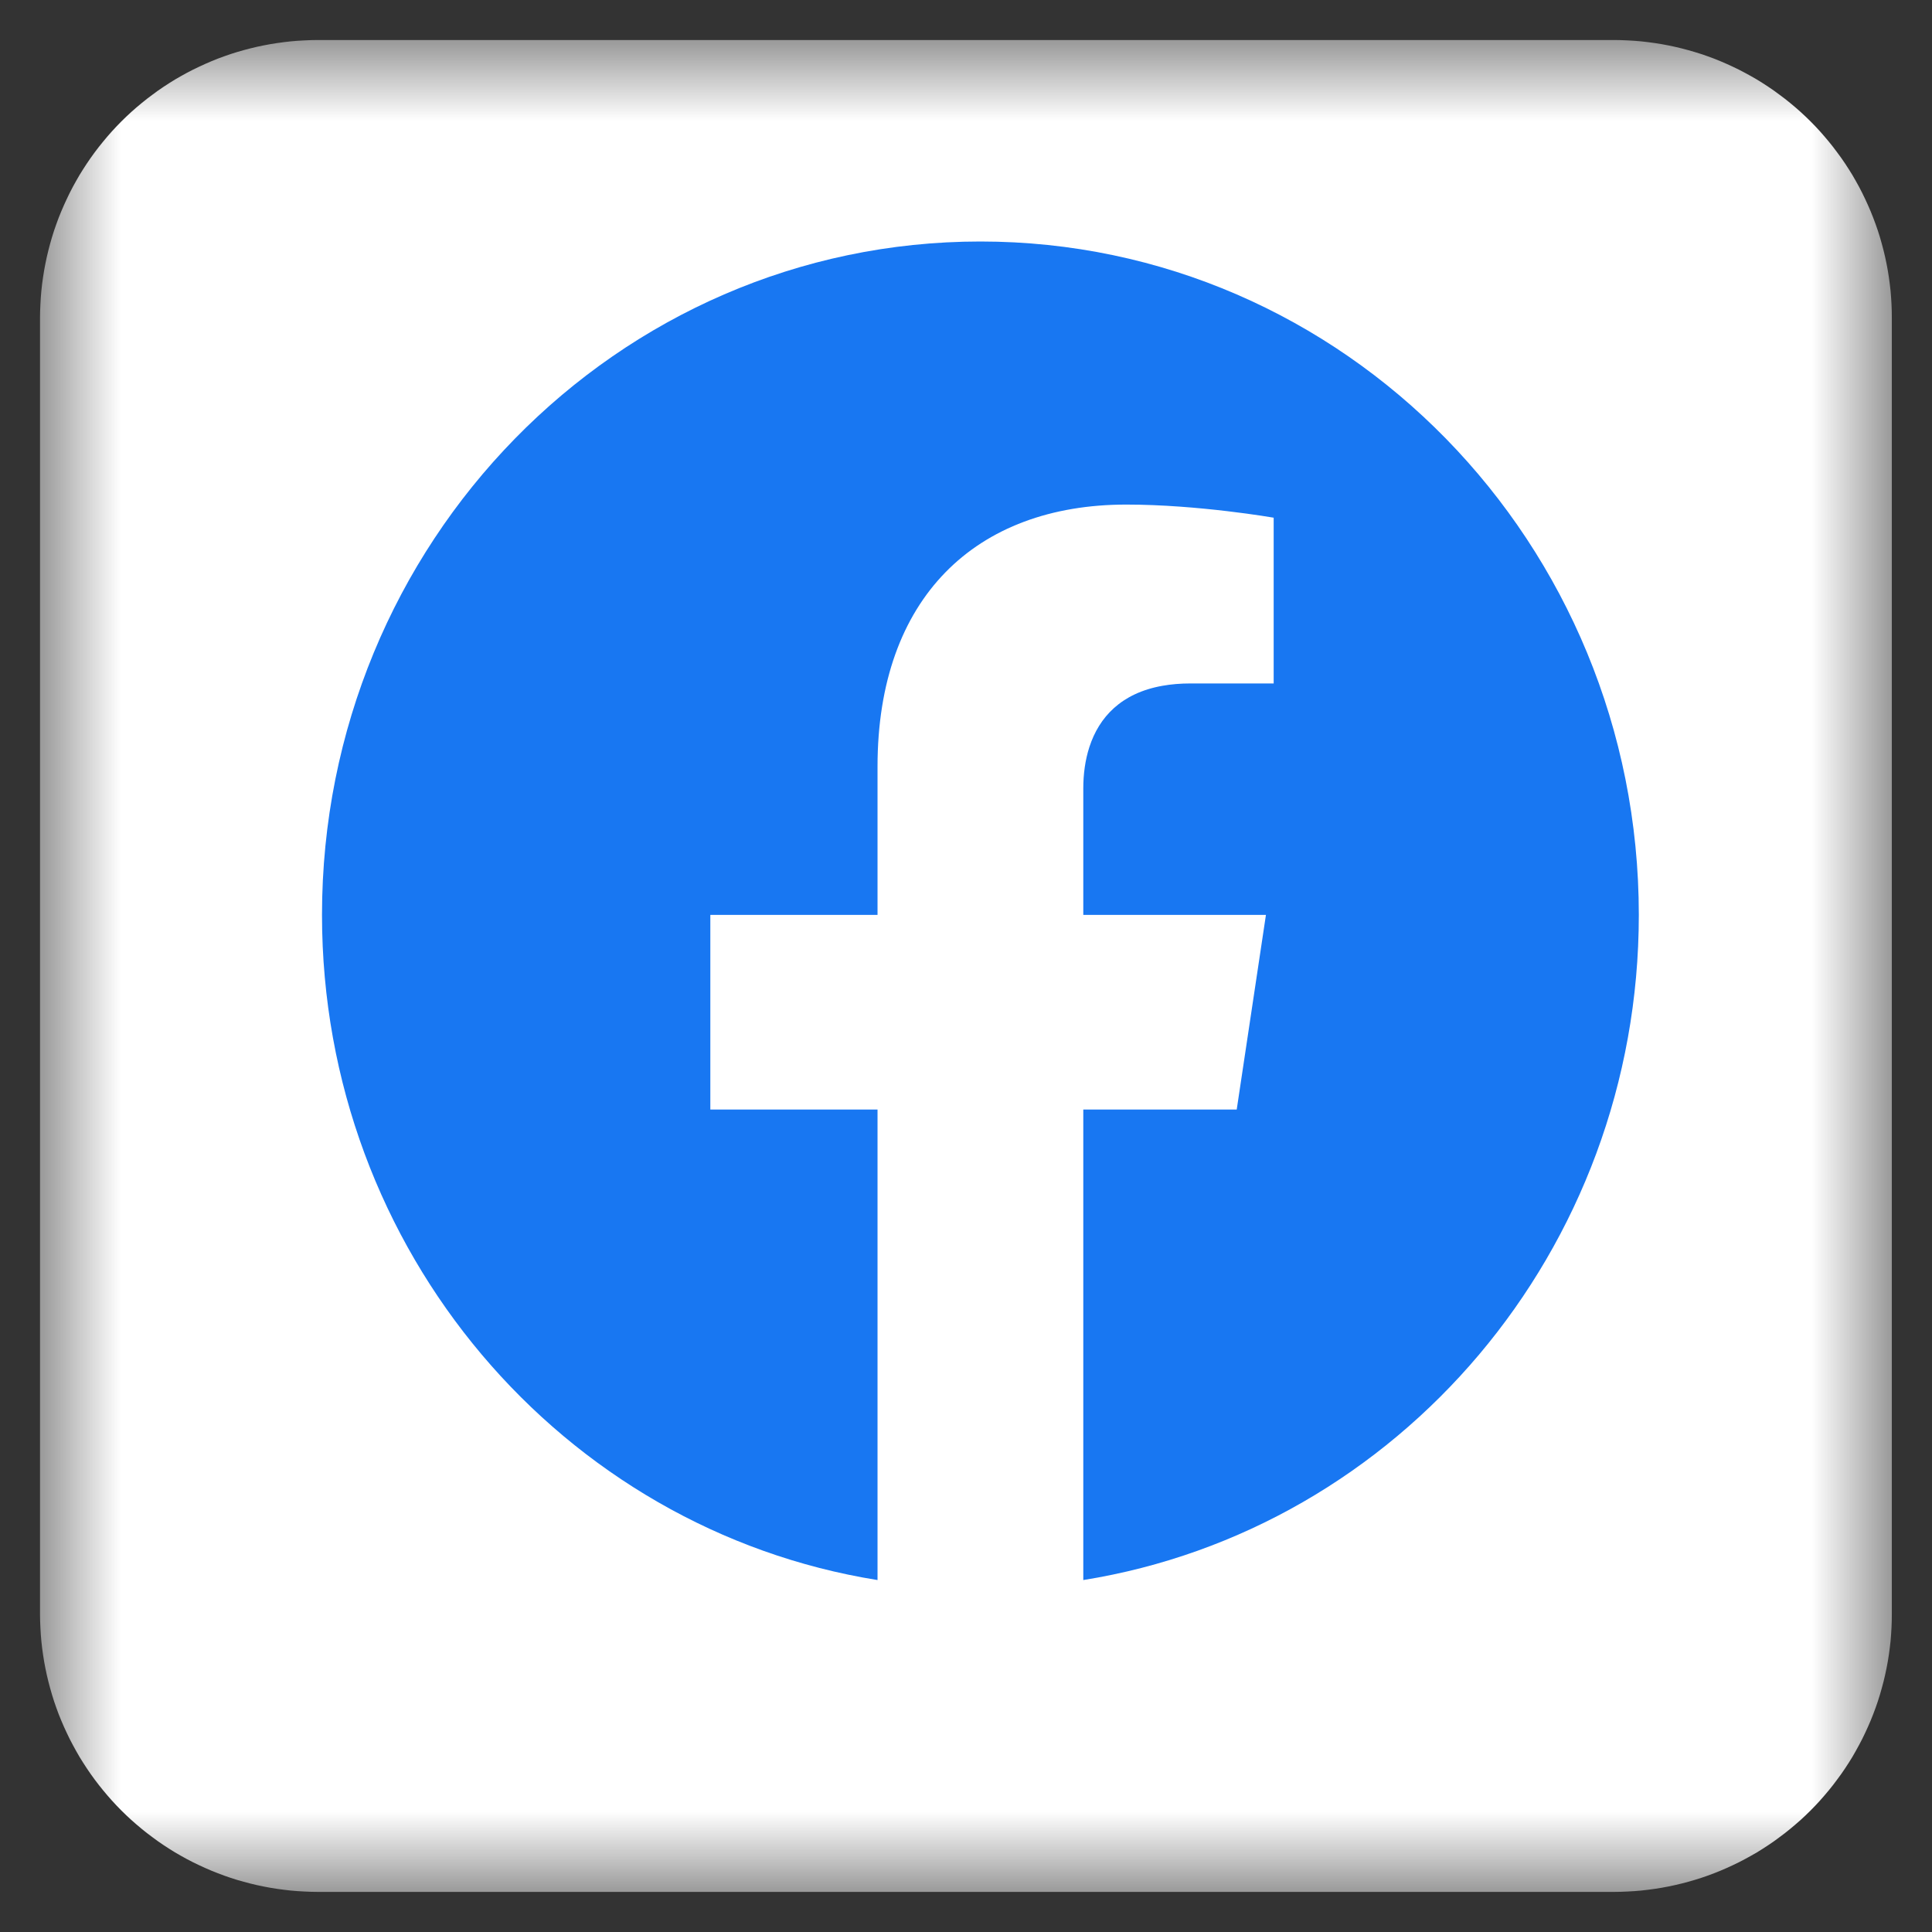 <svg width="24" height="24" viewBox="0 0 24 24" fill="none" xmlns="http://www.w3.org/2000/svg">
<rect x="0" y="0" width="24" height="24" fill="#333333" stroke="none"/>
<g clip-path="url(#clip0_15_2709)">
<mask id="mask0_15_2709" style="mask-type:luminance" maskUnits="userSpaceOnUse" x="0" y="0" width="24" height="24">
<path d="M0.497 0.497H23.501V23.502H0.497V0.497Z" fill="white"/>
</mask>
<g mask="url(#mask0_15_2709)">
<path d="M3.948 0.497H20.051C20.107 0.497 20.164 0.499 20.22 0.502C20.276 0.504 20.333 0.509 20.389 0.514C20.445 0.52 20.501 0.527 20.557 0.535C20.613 0.543 20.669 0.553 20.724 0.564C20.779 0.575 20.834 0.587 20.889 0.601C20.944 0.615 20.998 0.63 21.052 0.646C21.107 0.662 21.16 0.68 21.213 0.699C21.267 0.718 21.319 0.738 21.371 0.76C21.424 0.782 21.475 0.805 21.526 0.829C21.577 0.853 21.628 0.878 21.677 0.905C21.727 0.932 21.776 0.959 21.825 0.988C21.873 1.017 21.921 1.048 21.968 1.079C22.015 1.11 22.061 1.143 22.106 1.177C22.152 1.21 22.196 1.245 22.24 1.281C22.284 1.317 22.326 1.353 22.368 1.391C22.41 1.429 22.451 1.468 22.491 1.508C22.531 1.548 22.57 1.589 22.608 1.631C22.645 1.673 22.682 1.715 22.718 1.759C22.754 1.803 22.789 1.847 22.822 1.893C22.856 1.938 22.889 1.984 22.92 2.031C22.951 2.078 22.982 2.126 23.011 2.174C23.04 2.223 23.067 2.272 23.094 2.321C23.121 2.371 23.146 2.422 23.17 2.473C23.194 2.524 23.217 2.575 23.239 2.628C23.26 2.68 23.281 2.732 23.3 2.786C23.319 2.839 23.337 2.892 23.353 2.946C23.369 3 23.384 3.055 23.398 3.11C23.412 3.164 23.424 3.22 23.435 3.275C23.446 3.33 23.456 3.386 23.464 3.442C23.472 3.498 23.479 3.554 23.485 3.61C23.49 3.666 23.494 3.722 23.497 3.779C23.5 3.835 23.501 3.892 23.501 3.948V20.051C23.501 20.107 23.5 20.164 23.497 20.22C23.494 20.277 23.49 20.333 23.485 20.389C23.479 20.445 23.472 20.501 23.464 20.557C23.456 20.613 23.446 20.669 23.435 20.724C23.424 20.779 23.412 20.834 23.398 20.889C23.384 20.944 23.369 20.998 23.353 21.052C23.337 21.107 23.319 21.16 23.3 21.213C23.281 21.267 23.26 21.319 23.239 21.371C23.217 21.424 23.194 21.475 23.17 21.526C23.146 21.577 23.121 21.628 23.094 21.677C23.067 21.727 23.04 21.776 23.011 21.825C22.982 21.873 22.951 21.921 22.92 21.968C22.889 22.015 22.856 22.061 22.822 22.106C22.789 22.152 22.754 22.196 22.718 22.24C22.682 22.284 22.645 22.326 22.608 22.368C22.57 22.41 22.531 22.451 22.491 22.491C22.451 22.531 22.41 22.57 22.368 22.608C22.326 22.645 22.284 22.682 22.24 22.718C22.196 22.754 22.152 22.789 22.106 22.822C22.061 22.856 22.015 22.889 21.968 22.92C21.921 22.951 21.873 22.982 21.825 23.011C21.776 23.04 21.727 23.067 21.677 23.094C21.628 23.121 21.577 23.146 21.526 23.17C21.475 23.194 21.424 23.217 21.371 23.239C21.319 23.26 21.267 23.281 21.213 23.3C21.16 23.319 21.107 23.337 21.052 23.353C20.998 23.369 20.944 23.384 20.889 23.398C20.834 23.412 20.779 23.424 20.724 23.435C20.669 23.446 20.613 23.456 20.557 23.464C20.501 23.472 20.445 23.479 20.389 23.485C20.333 23.49 20.276 23.495 20.22 23.497C20.164 23.5 20.107 23.502 20.051 23.502H3.948C3.892 23.502 3.835 23.5 3.779 23.497C3.722 23.495 3.666 23.49 3.61 23.485C3.554 23.479 3.498 23.472 3.442 23.464C3.386 23.456 3.33 23.446 3.275 23.435C3.219 23.424 3.164 23.412 3.11 23.398C3.055 23.384 3 23.369 2.946 23.353C2.892 23.337 2.839 23.319 2.786 23.3C2.732 23.281 2.68 23.26 2.628 23.239C2.575 23.217 2.524 23.194 2.473 23.17C2.422 23.146 2.371 23.121 2.321 23.094C2.272 23.067 2.223 23.04 2.174 23.011C2.126 22.982 2.078 22.951 2.031 22.92C1.984 22.889 1.938 22.856 1.893 22.822C1.847 22.789 1.803 22.754 1.759 22.718C1.715 22.682 1.673 22.645 1.631 22.608C1.589 22.57 1.548 22.531 1.508 22.491C1.468 22.451 1.429 22.41 1.391 22.368C1.353 22.326 1.317 22.284 1.281 22.24C1.245 22.196 1.21 22.152 1.176 22.106C1.143 22.061 1.11 22.015 1.079 21.968C1.048 21.921 1.017 21.873 0.988 21.825C0.959 21.776 0.932 21.727 0.905 21.677C0.878 21.628 0.853 21.577 0.829 21.526C0.805 21.475 0.782 21.424 0.76 21.371C0.738 21.319 0.718 21.267 0.699 21.213C0.68 21.16 0.662 21.107 0.646 21.052C0.63 20.998 0.615 20.944 0.601 20.889C0.587 20.834 0.575 20.779 0.564 20.724C0.553 20.669 0.543 20.613 0.535 20.557C0.526 20.501 0.52 20.445 0.514 20.389C0.509 20.333 0.504 20.277 0.502 20.22C0.499 20.164 0.497 20.107 0.497 20.051V3.948C0.497 3.892 0.499 3.835 0.502 3.779C0.504 3.722 0.509 3.666 0.514 3.61C0.52 3.554 0.526 3.498 0.535 3.442C0.543 3.386 0.553 3.33 0.564 3.275C0.575 3.22 0.587 3.164 0.601 3.11C0.615 3.055 0.63 3 0.646 2.946C0.662 2.892 0.68 2.839 0.699 2.786C0.718 2.732 0.738 2.68 0.76 2.628C0.782 2.575 0.805 2.524 0.829 2.473C0.853 2.422 0.878 2.371 0.905 2.321C0.932 2.272 0.959 2.223 0.988 2.174C1.017 2.126 1.048 2.078 1.079 2.031C1.11 1.984 1.143 1.938 1.176 1.893C1.21 1.847 1.245 1.803 1.281 1.759C1.317 1.715 1.353 1.673 1.391 1.631C1.429 1.589 1.468 1.548 1.508 1.508C1.548 1.468 1.589 1.429 1.631 1.391C1.673 1.353 1.715 1.317 1.759 1.281C1.803 1.245 1.847 1.21 1.893 1.177C1.938 1.143 1.984 1.11 2.031 1.079C2.078 1.048 2.126 1.017 2.174 0.988C2.223 0.959 2.272 0.932 2.321 0.905C2.371 0.878 2.422 0.853 2.473 0.829C2.524 0.805 2.575 0.782 2.628 0.76C2.68 0.738 2.732 0.718 2.786 0.699C2.839 0.68 2.892 0.662 2.946 0.646C3 0.63 3.055 0.615 3.11 0.601C3.164 0.587 3.219 0.575 3.275 0.564C3.33 0.553 3.386 0.543 3.442 0.535C3.498 0.527 3.554 0.52 3.61 0.514C3.666 0.509 3.722 0.504 3.779 0.502C3.835 0.499 3.892 0.497 3.948 0.497Z" fill="white"/>
</g>
<g clip-path="url(#clip1_15_2709)">
<path d="M12.179 3C16.697 3 20.358 6.745 20.358 11.365C20.358 15.54 17.367 19.001 13.457 19.628V13.783H15.363L15.726 11.365H13.457V9.796C13.457 9.618 13.48 9.442 13.533 9.279C13.653 8.91 13.927 8.61 14.441 8.519C14.547 8.5 14.663 8.49 14.79 8.49H15.822V6.431C15.822 6.431 14.886 6.268 13.991 6.268C12.122 6.268 10.901 7.426 10.901 9.522V11.365H8.824V13.783H10.901V19.628C6.991 19.001 4 15.54 4 11.365C4 6.745 7.662 3 12.179 3Z" fill="#1877F2"/>
</g>
</g>
<defs>
<clipPath id="clip0_15_2709">
<rect width="24" height="24" fill="white"/>
</clipPath>
<clipPath id="clip1_15_2709">
<rect width="16.358" height="16.73" fill="white" transform="translate(4 3)"/>
</clipPath>
</defs>
</svg>
